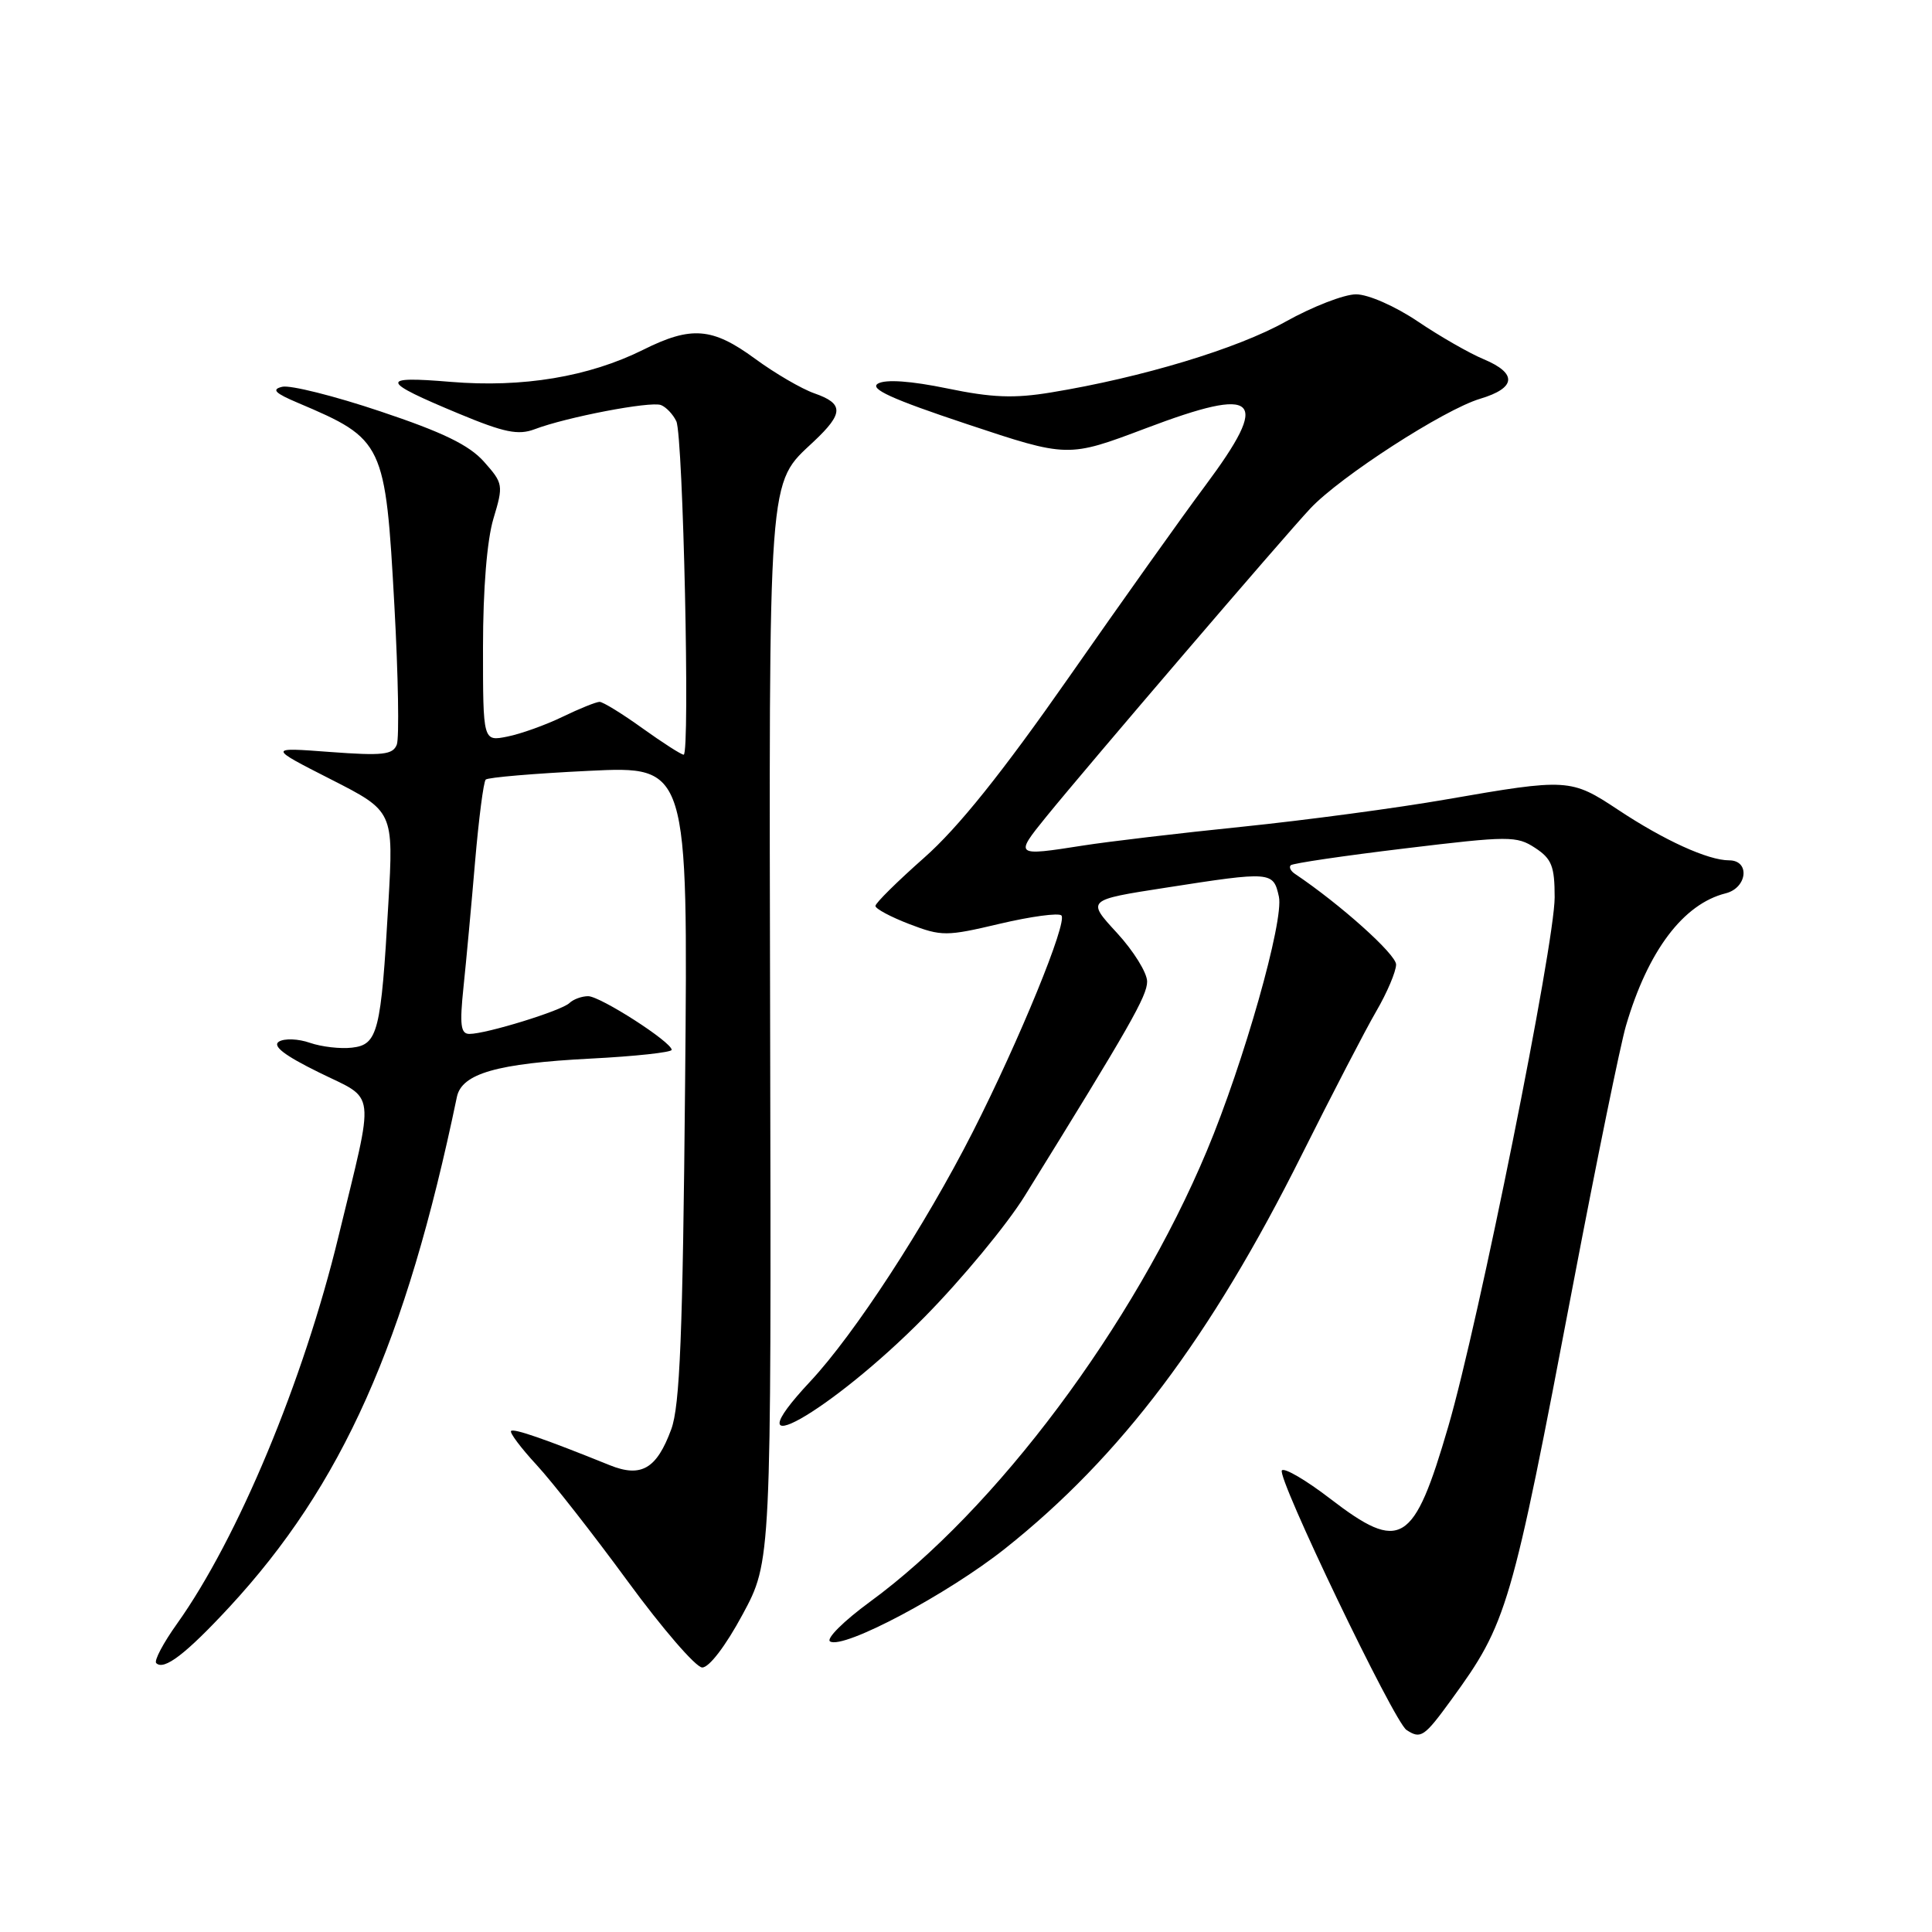 <?xml version="1.0" encoding="UTF-8" standalone="no"?>
<!DOCTYPE svg PUBLIC "-//W3C//DTD SVG 1.1//EN" "http://www.w3.org/Graphics/SVG/1.1/DTD/svg11.dtd" >
<svg xmlns="http://www.w3.org/2000/svg" xmlns:xlink="http://www.w3.org/1999/xlink" version="1.1" viewBox="0 0 256 256">
 <g >
 <path fill="currentColor"
d=" M 192.29 225.25 C 199.72 215.05 200.25 213.25 208.48 170.00 C 211.57 153.78 214.71 138.43 215.45 135.91 C 218.36 125.99 223.04 119.78 228.66 118.37 C 231.53 117.65 231.92 114.00 229.12 114.00 C 226.32 114.00 220.49 111.34 214.39 107.29 C 208.16 103.16 207.71 103.13 191.67 105.92 C 185.16 107.06 173.01 108.68 164.67 109.54 C 156.32 110.39 146.80 111.52 143.50 112.04 C 134.46 113.46 134.41 113.43 138.61 108.25 C 144.10 101.49 170.13 71.10 173.64 67.36 C 177.61 63.14 191.32 54.28 196.12 52.84 C 200.91 51.41 201.08 49.48 196.60 47.60 C 194.72 46.82 190.79 44.57 187.86 42.59 C 184.84 40.56 181.29 39.00 179.68 39.00 C 178.11 39.00 173.91 40.63 170.35 42.62 C 163.94 46.21 151.29 50.03 139.28 52.00 C 134.39 52.81 131.44 52.70 125.52 51.47 C 120.72 50.48 117.39 50.24 116.35 50.82 C 115.14 51.50 118.13 52.87 128.11 56.19 C 141.50 60.65 141.50 60.65 151.83 56.75 C 166.84 51.07 168.44 52.62 159.69 64.37 C 156.76 68.29 148.64 79.70 141.65 89.72 C 132.79 102.40 126.96 109.68 122.46 113.65 C 118.91 116.79 116.00 119.66 116.00 120.04 C 116.00 120.42 118.03 121.50 120.50 122.45 C 124.77 124.08 125.40 124.08 132.49 122.40 C 136.61 121.43 140.27 120.94 140.64 121.30 C 141.49 122.16 135.07 137.84 128.89 150.00 C 122.56 162.45 113.22 176.78 107.38 183.03 C 96.26 194.92 110.05 187.16 122.50 174.52 C 127.45 169.50 133.44 162.26 135.80 158.44 C 149.72 135.97 152.00 131.97 152.00 130.06 C 152.00 128.90 150.20 126.00 147.99 123.60 C 143.98 119.25 143.98 119.25 154.43 117.63 C 168.48 115.44 168.72 115.46 169.46 118.81 C 170.15 121.96 164.81 140.81 159.91 152.50 C 150.25 175.59 131.96 200.06 115.23 212.28 C 111.79 214.80 109.43 217.15 109.99 217.50 C 111.75 218.58 125.56 211.25 133.21 205.17 C 148.52 193.00 160.40 177.23 172.50 153.00 C 176.49 145.03 180.92 136.47 182.36 134.00 C 183.80 131.53 184.98 128.74 184.99 127.81 C 185.00 126.46 177.60 119.83 171.60 115.80 C 171.02 115.42 170.77 114.90 171.03 114.65 C 171.29 114.39 178.10 113.39 186.16 112.42 C 199.96 110.75 200.97 110.75 203.41 112.35 C 205.61 113.79 206.00 114.78 206.00 118.90 C 206.00 125.11 195.93 175.23 191.91 189.00 C 187.33 204.71 185.61 205.77 176.25 198.58 C 173.09 196.15 170.21 194.46 169.86 194.83 C 169.10 195.62 184.72 228.16 186.37 229.23 C 188.26 230.47 188.71 230.17 192.29 225.25 Z  M 30.36 212.98 C 45.35 196.79 53.76 177.94 60.54 145.35 C 61.19 142.25 65.86 140.91 78.25 140.27 C 84.16 139.97 89.00 139.44 89.00 139.11 C 88.99 138.07 79.54 132.00 77.93 132.00 C 77.09 132.00 75.97 132.41 75.45 132.91 C 74.39 133.93 64.43 137.00 62.20 137.00 C 61.04 137.00 60.89 135.82 61.42 130.75 C 61.78 127.31 62.47 119.85 62.95 114.17 C 63.44 108.48 64.07 103.59 64.36 103.30 C 64.65 103.01 70.80 102.49 78.03 102.14 C 91.17 101.50 91.17 101.50 90.78 143.50 C 90.47 176.88 90.09 186.30 88.94 189.40 C 87.01 194.64 84.96 195.83 80.78 194.14 C 72.19 190.67 68.08 189.25 67.72 189.61 C 67.50 189.83 69.02 191.86 71.10 194.11 C 73.18 196.36 78.62 203.31 83.19 209.55 C 87.76 215.79 92.19 220.92 93.04 220.95 C 93.95 220.98 96.15 218.10 98.39 213.94 C 102.20 206.89 102.20 206.89 102.05 137.52 C 101.89 61.55 101.69 64.29 107.86 58.47 C 111.80 54.76 111.81 53.48 107.91 52.12 C 106.22 51.53 102.67 49.46 100.03 47.52 C 94.39 43.39 91.61 43.16 85.22 46.35 C 78.02 49.93 69.25 51.39 59.73 50.60 C 50.19 49.80 50.37 50.48 60.84 54.83 C 66.82 57.32 68.67 57.69 70.83 56.88 C 75.06 55.27 86.19 53.14 87.58 53.67 C 88.27 53.94 89.19 54.91 89.62 55.83 C 90.52 57.79 91.45 100.00 90.59 100.00 C 90.27 100.00 87.81 98.42 85.13 96.50 C 82.45 94.57 79.89 93.00 79.45 93.00 C 79.00 93.00 76.79 93.89 74.54 94.98 C 72.29 96.07 69.00 97.25 67.23 97.60 C 64.00 98.25 64.00 98.25 64.00 85.78 C 64.00 78.06 64.53 71.57 65.38 68.73 C 66.72 64.28 66.68 64.05 64.13 61.18 C 62.17 58.97 58.66 57.27 50.40 54.51 C 44.30 52.46 38.45 51.00 37.40 51.25 C 35.94 51.60 36.42 52.09 39.50 53.39 C 50.86 58.21 51.07 58.64 52.26 80.28 C 52.77 89.51 52.91 97.78 52.58 98.66 C 52.06 100.01 50.72 100.16 43.73 99.64 C 35.50 99.02 35.50 99.02 43.83 103.26 C 52.16 107.50 52.16 107.50 51.46 119.71 C 50.49 136.76 50.07 138.43 46.64 138.82 C 45.11 139.00 42.61 138.71 41.07 138.18 C 39.54 137.64 37.69 137.57 36.96 138.02 C 36.05 138.59 37.68 139.85 42.26 142.10 C 49.94 145.89 49.70 143.86 44.85 163.84 C 40.22 182.97 31.52 203.84 23.46 215.15 C 21.63 217.71 20.39 220.06 20.70 220.37 C 21.72 221.39 24.63 219.16 30.36 212.98 Z "/>
</g>
</svg>